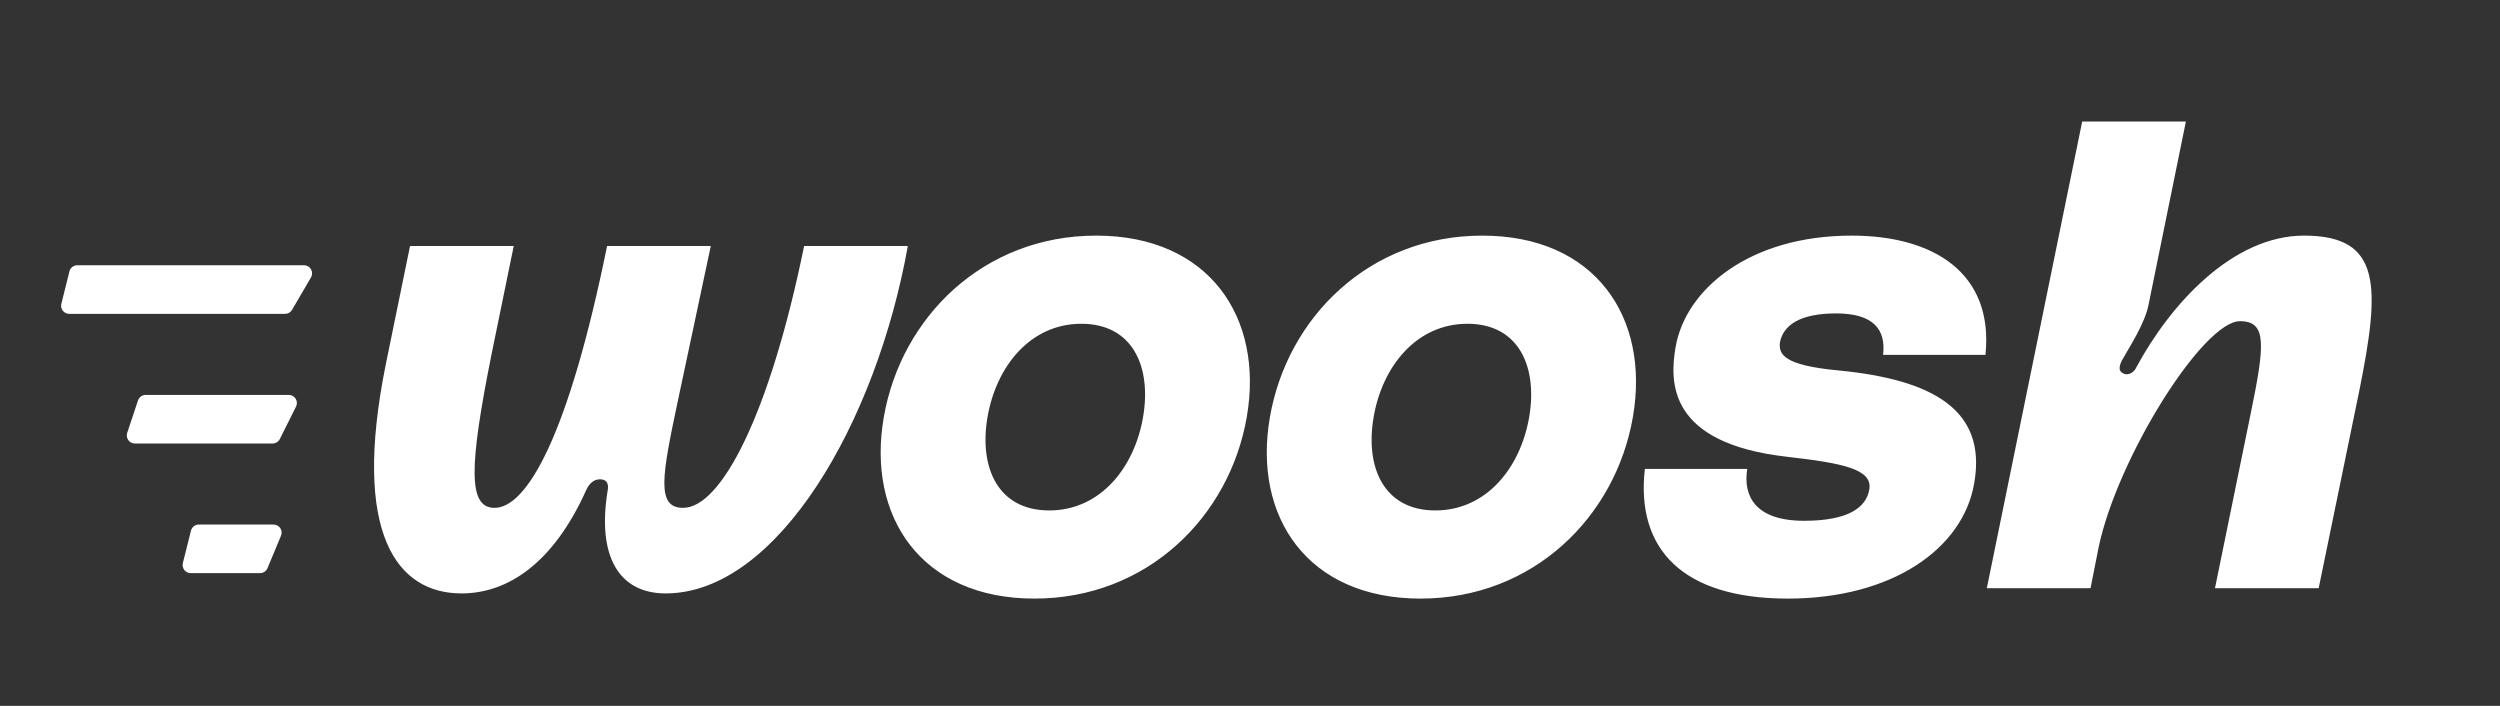 <svg width="85" height="24" viewBox="0 0 85 24" fill="none" xmlns="http://www.w3.org/2000/svg">
<rect x="0" y="0" width="85" height="24" fill="#333333" stroke="none"/>
<g clip-path="url(#clip0_301_2)">
<path d="M15.691 20.176C13.509 20.176 11.95 18.17 13.115 12.397L13.941 8.364H17.467L16.726 11.978C15.942 15.878 15.909 17.267 16.813 17.267C17.915 17.267 19.327 14.821 20.641 8.364H24.167L23.042 13.653C22.512 16.165 22.3 17.267 23.226 17.267C24.526 17.267 26.175 14.071 27.34 8.364H30.866C29.791 14.38 26.423 20.176 22.633 20.176C21.046 20.176 20.286 18.919 20.665 16.65C20.686 16.517 20.684 16.297 20.397 16.297C20.111 16.297 19.981 16.562 19.937 16.65C18.812 19.162 17.256 20.176 15.691 20.176ZM37.271 8.011C41.105 8.011 42.979 10.788 42.39 14.182C41.801 17.575 39.003 20.352 35.169 20.352C31.334 20.352 29.46 17.575 30.049 14.182C30.639 10.788 33.437 8.011 37.271 8.011ZM35.673 17.355C37.414 17.355 38.57 15.9 38.864 14.182C39.159 12.463 38.508 11.008 36.767 11.008C35.026 11.008 33.87 12.463 33.575 14.182C33.281 15.9 33.932 17.355 35.673 17.355ZM50.399 8.011C54.233 8.011 56.107 10.788 55.518 14.182C54.929 17.575 52.131 20.352 48.296 20.352C44.462 20.352 42.588 17.575 43.177 14.182C43.766 10.788 46.564 8.011 50.399 8.011ZM48.8 17.355C50.541 17.355 51.697 15.9 51.992 14.182C52.286 12.463 51.635 11.008 49.894 11.008C48.153 11.008 46.997 12.463 46.703 14.182C46.408 15.9 47.059 17.355 48.8 17.355ZM55.925 15.944H59.406C59.26 16.848 59.663 17.707 61.338 17.707C62.859 17.707 63.45 17.245 63.555 16.65C63.682 15.944 62.644 15.746 60.725 15.526C56.733 15.063 56.76 13.014 56.97 11.802C57.307 9.84 59.474 8.011 62.955 8.011C65.754 8.011 67.792 9.29 67.506 12.066H64.024C64.127 11.207 63.704 10.656 62.426 10.656C61.17 10.656 60.623 11.075 60.517 11.647C60.476 12.044 60.634 12.419 62.508 12.595C65.684 12.903 67.566 13.917 67.123 16.429C66.745 18.655 64.335 20.352 60.787 20.352C57.217 20.352 55.616 18.677 55.925 15.944ZM67.552 19.999L70.794 4.133H74.32L73.049 10.369C72.922 11.008 72.399 11.802 72.139 12.264C72.052 12.463 72.009 12.617 72.208 12.705C72.43 12.793 72.604 12.573 72.625 12.507C73.798 10.325 75.916 8.011 78.34 8.011C80.985 8.011 80.933 9.73 80.213 13.3L78.835 19.999H75.309L76.517 14.094C77.004 11.736 77.086 10.92 76.16 10.92C74.904 10.92 71.99 15.57 71.353 18.611L71.078 19.999H67.552Z" fill="white"/>
<path d="M2.361 9.227C2.392 9.105 2.502 9.019 2.628 9.019H10.335C10.548 9.019 10.68 9.249 10.573 9.433L9.93 10.535C9.881 10.619 9.791 10.671 9.693 10.671H2.353C2.174 10.671 2.042 10.503 2.086 10.329L2.361 9.227Z" fill="white"/>
<path d="M6.493 18.043C6.524 17.92 6.634 17.834 6.76 17.834H9.3C9.496 17.834 9.63 18.034 9.554 18.215L9.095 19.317C9.052 19.42 8.952 19.487 8.841 19.487H6.485C6.305 19.487 6.174 19.318 6.217 19.145L6.493 18.043Z" fill="white"/>
<path d="M4.692 13.615C4.73 13.503 4.835 13.427 4.954 13.427H9.819C10.023 13.427 10.157 13.642 10.065 13.825L9.514 14.927C9.467 15.021 9.372 15.079 9.268 15.079H4.586C4.398 15.079 4.266 14.895 4.325 14.717L4.692 13.615Z" fill="white"/>
</g>
<defs>
<clipPath id="clip0_301_2">
<rect width="85" height="24" fill="white"/>
</clipPath>
</defs>
</svg>
